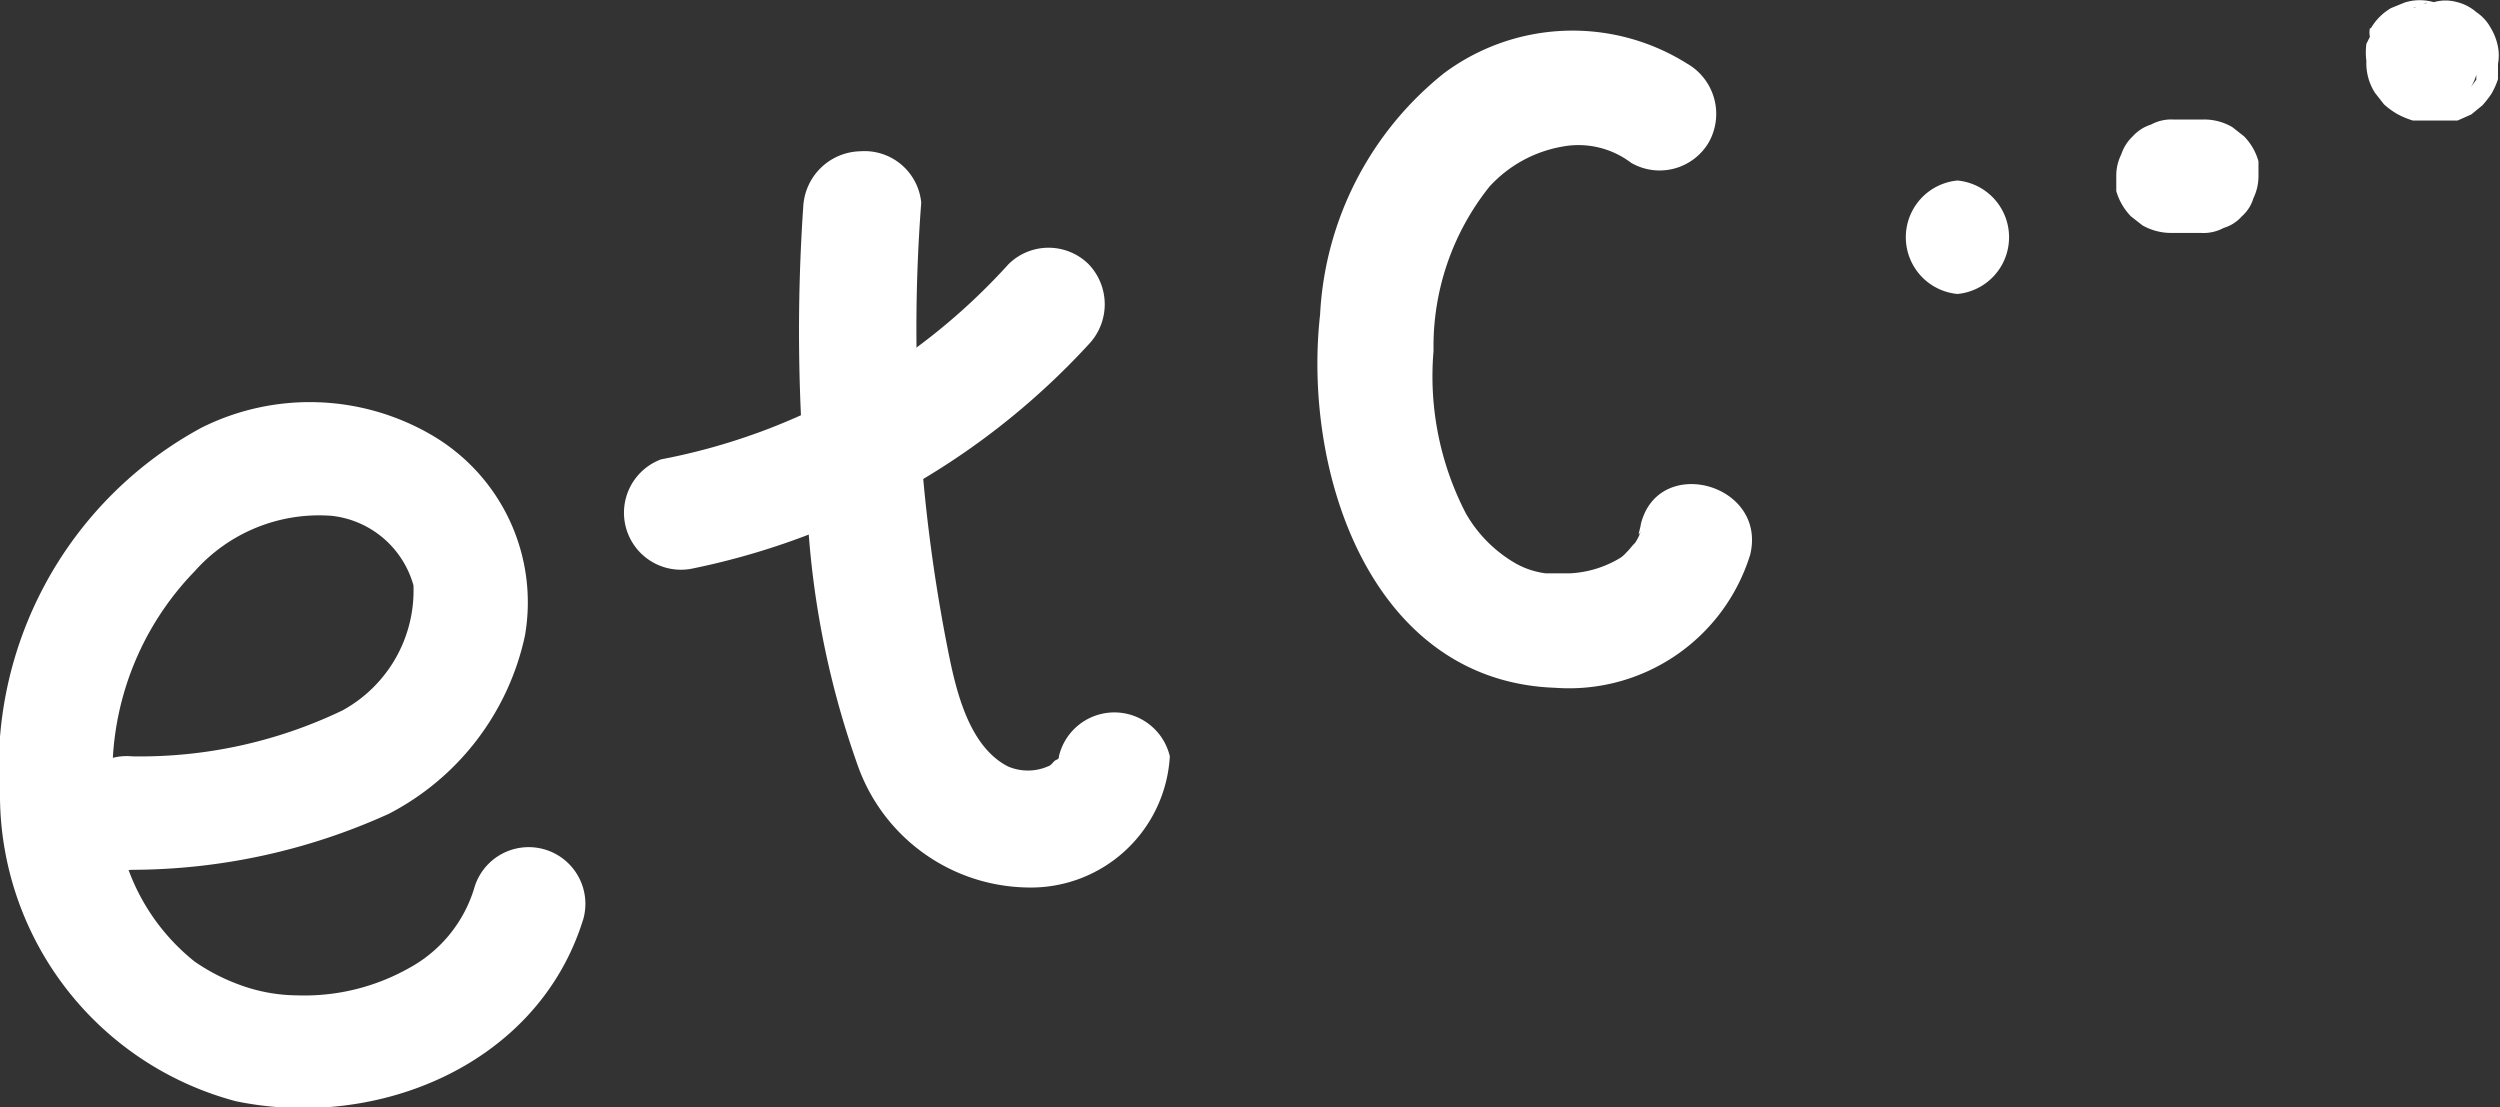 <svg viewBox="0 0 49.58 21.96" xmlns="http://www.w3.org/2000/svg"><rect x="0" y="0" width="49.58" height="21.96" fill="#333333" stroke="none"/><g fill="#fff"><path d="m2.62 17.25a12.37 12.37 0 0 0 5.09-1.11 5.21 5.21 0 0 0 2.7-3.53 3.84 3.84 0 0 0 -1.88-4 4.8 4.8 0 0 0 -4.53-.13 7.67 7.67 0 0 0 -4 7.36 6.29 6.29 0 0 0 4.68 6c2.8.58 6-.72 6.89-3.62a1.12 1.12 0 0 0 -2.17-.59 2.69 2.69 0 0 1 -1.29 1.57 4.23 4.23 0 0 1 -2.22.54 3.36 3.36 0 0 1 -1.14-.21 3.93 3.93 0 0 1 -.89-.46 4.16 4.16 0 0 1 -1.46-2.32 5.78 5.78 0 0 1 1.46-5.42 3.3 3.3 0 0 1 2.72-1.1 1.9 1.9 0 0 1 1.62 1.38 2.71 2.71 0 0 1 -1.41 2.48 9.27 9.27 0 0 1 -4.17.91 1.13 1.13 0 1 0 0 2.25z"/><path d="m13.71 11.28a14.67 14.67 0 0 0 7.88-4.45 1.15 1.15 0 0 0 0-1.59 1.13 1.13 0 0 0 -1.59 0 12.42 12.42 0 0 1 -6.89 3.87 1.13 1.13 0 0 0 .6 2.17z"/><path d="m15.93 4.1a36.24 36.24 0 0 0 .07 5.8 17.62 17.62 0 0 0 1 5.25 3.63 3.63 0 0 0 3.35 2.45 2.76 2.76 0 0 0 2.85-2.6 1.13 1.13 0 0 0 -2.2 0c0 .09-.05.15 0 .06s-.12.08 0 0c-.11 0-.12.11-.22.14a1 1 0 0 1 -.79 0c-.84-.43-1.07-1.69-1.23-2.51a32.75 32.75 0 0 1 -.49-8.67 1.13 1.13 0 0 0 -1.21-1.02 1.16 1.16 0 0 0 -1.13 1.1z"/><path d="m33.44 1.25a4.27 4.27 0 0 0 -4.8.2 6.55 6.55 0 0 0 -2.46 4.79c-.35 3.12 1 7.27 4.66 7.4a3.76 3.76 0 0 0 3.87-2.64c.34-1.41-1.83-2-2.17-.6 0 .05-.09.31 0 .14a1.08 1.08 0 0 1 -.15.28c.1-.15-.08.09-.13.13a.63.63 0 0 1 -.12.11c.1-.07 0 0 0 0a2.12 2.12 0 0 1 -1 .31h-.34c-.2 0 .05 0-.15 0a1.64 1.64 0 0 1 -.58-.19 2.67 2.67 0 0 1 -1-1 5.91 5.91 0 0 1 -.64-3.22 5.07 5.07 0 0 1 1.11-3.26 2.55 2.55 0 0 1 1.43-.79 1.73 1.73 0 0 1 1.38.32 1.13 1.13 0 0 0 1.54-.41 1.15 1.15 0 0 0 -.4-1.54z"/><path d="m38.82 5.83a1.13 1.13 0 0 0 0-2.25 1.13 1.13 0 0 0 0 2.25z"/><path d="m43.06 4.62h.6a.84.84 0 0 0 .44-.1.77.77 0 0 0 .36-.23.77.77 0 0 0 .23-.36 1 1 0 0 0 .1-.44v-.29a1.14 1.14 0 0 0 -.29-.5l-.23-.18a1.1 1.1 0 0 0 -.57-.15h-.6a.84.84 0 0 0 -.44.1.82.82 0 0 0 -.36.23.86.86 0 0 0 -.23.36.94.94 0 0 0 -.1.43v.3a1.2 1.2 0 0 0 .29.5l.23.18a1.16 1.16 0 0 0 .57.15z"/><path d="m47 .56a.42.42 0 0 0 0 .17l-.07.14a1.32 1.32 0 0 0 0 .34 1.09 1.09 0 0 0 .17.63l.18.23a1.57 1.57 0 0 0 .26.19 1.69 1.69 0 0 0 .31.13h.06.32.1.34.07l.27-.12.22-.18a2 2 0 0 0 .18-.23 1.51 1.51 0 0 0 .13-.29s0-.28 0-.15 0-.11 0-.15a.93.93 0 0 0 0-.34 1.13 1.13 0 0 0 -.14-.37.89.89 0 0 0 -.29-.32.91.91 0 0 0 -.39-.2.82.82 0 0 0 -.44 0 .9.9 0 0 0 -.42.13l-.23.18a1.1 1.1 0 0 0 -.29.5v.3a1.09 1.09 0 0 0 .15.56s0 0 0 0l-.11-.27a.06.06 0 0 1 0 0v-.3-.3a0 0 0 0 1 0 0l.12-.27.18-.23.23-.18h-.05l.27-.11-.13.22h.3-.13.3-.09l.27.11.22.17.13.16a0 0 0 0 1 0 0l.11.27v.3.3a.06.06 0 0 1 0 0l-.11.15s0 0 0 0a.91.91 0 0 0 .14-.42 1 1 0 0 0 0-.45 1 1 0 0 0 -.21-.38.79.79 0 0 0 -.31-.29l-.33-.14a1 1 0 0 0 -.6 0l-.27.11a1.1 1.1 0 0 0 -.4.4z"/></g></svg>